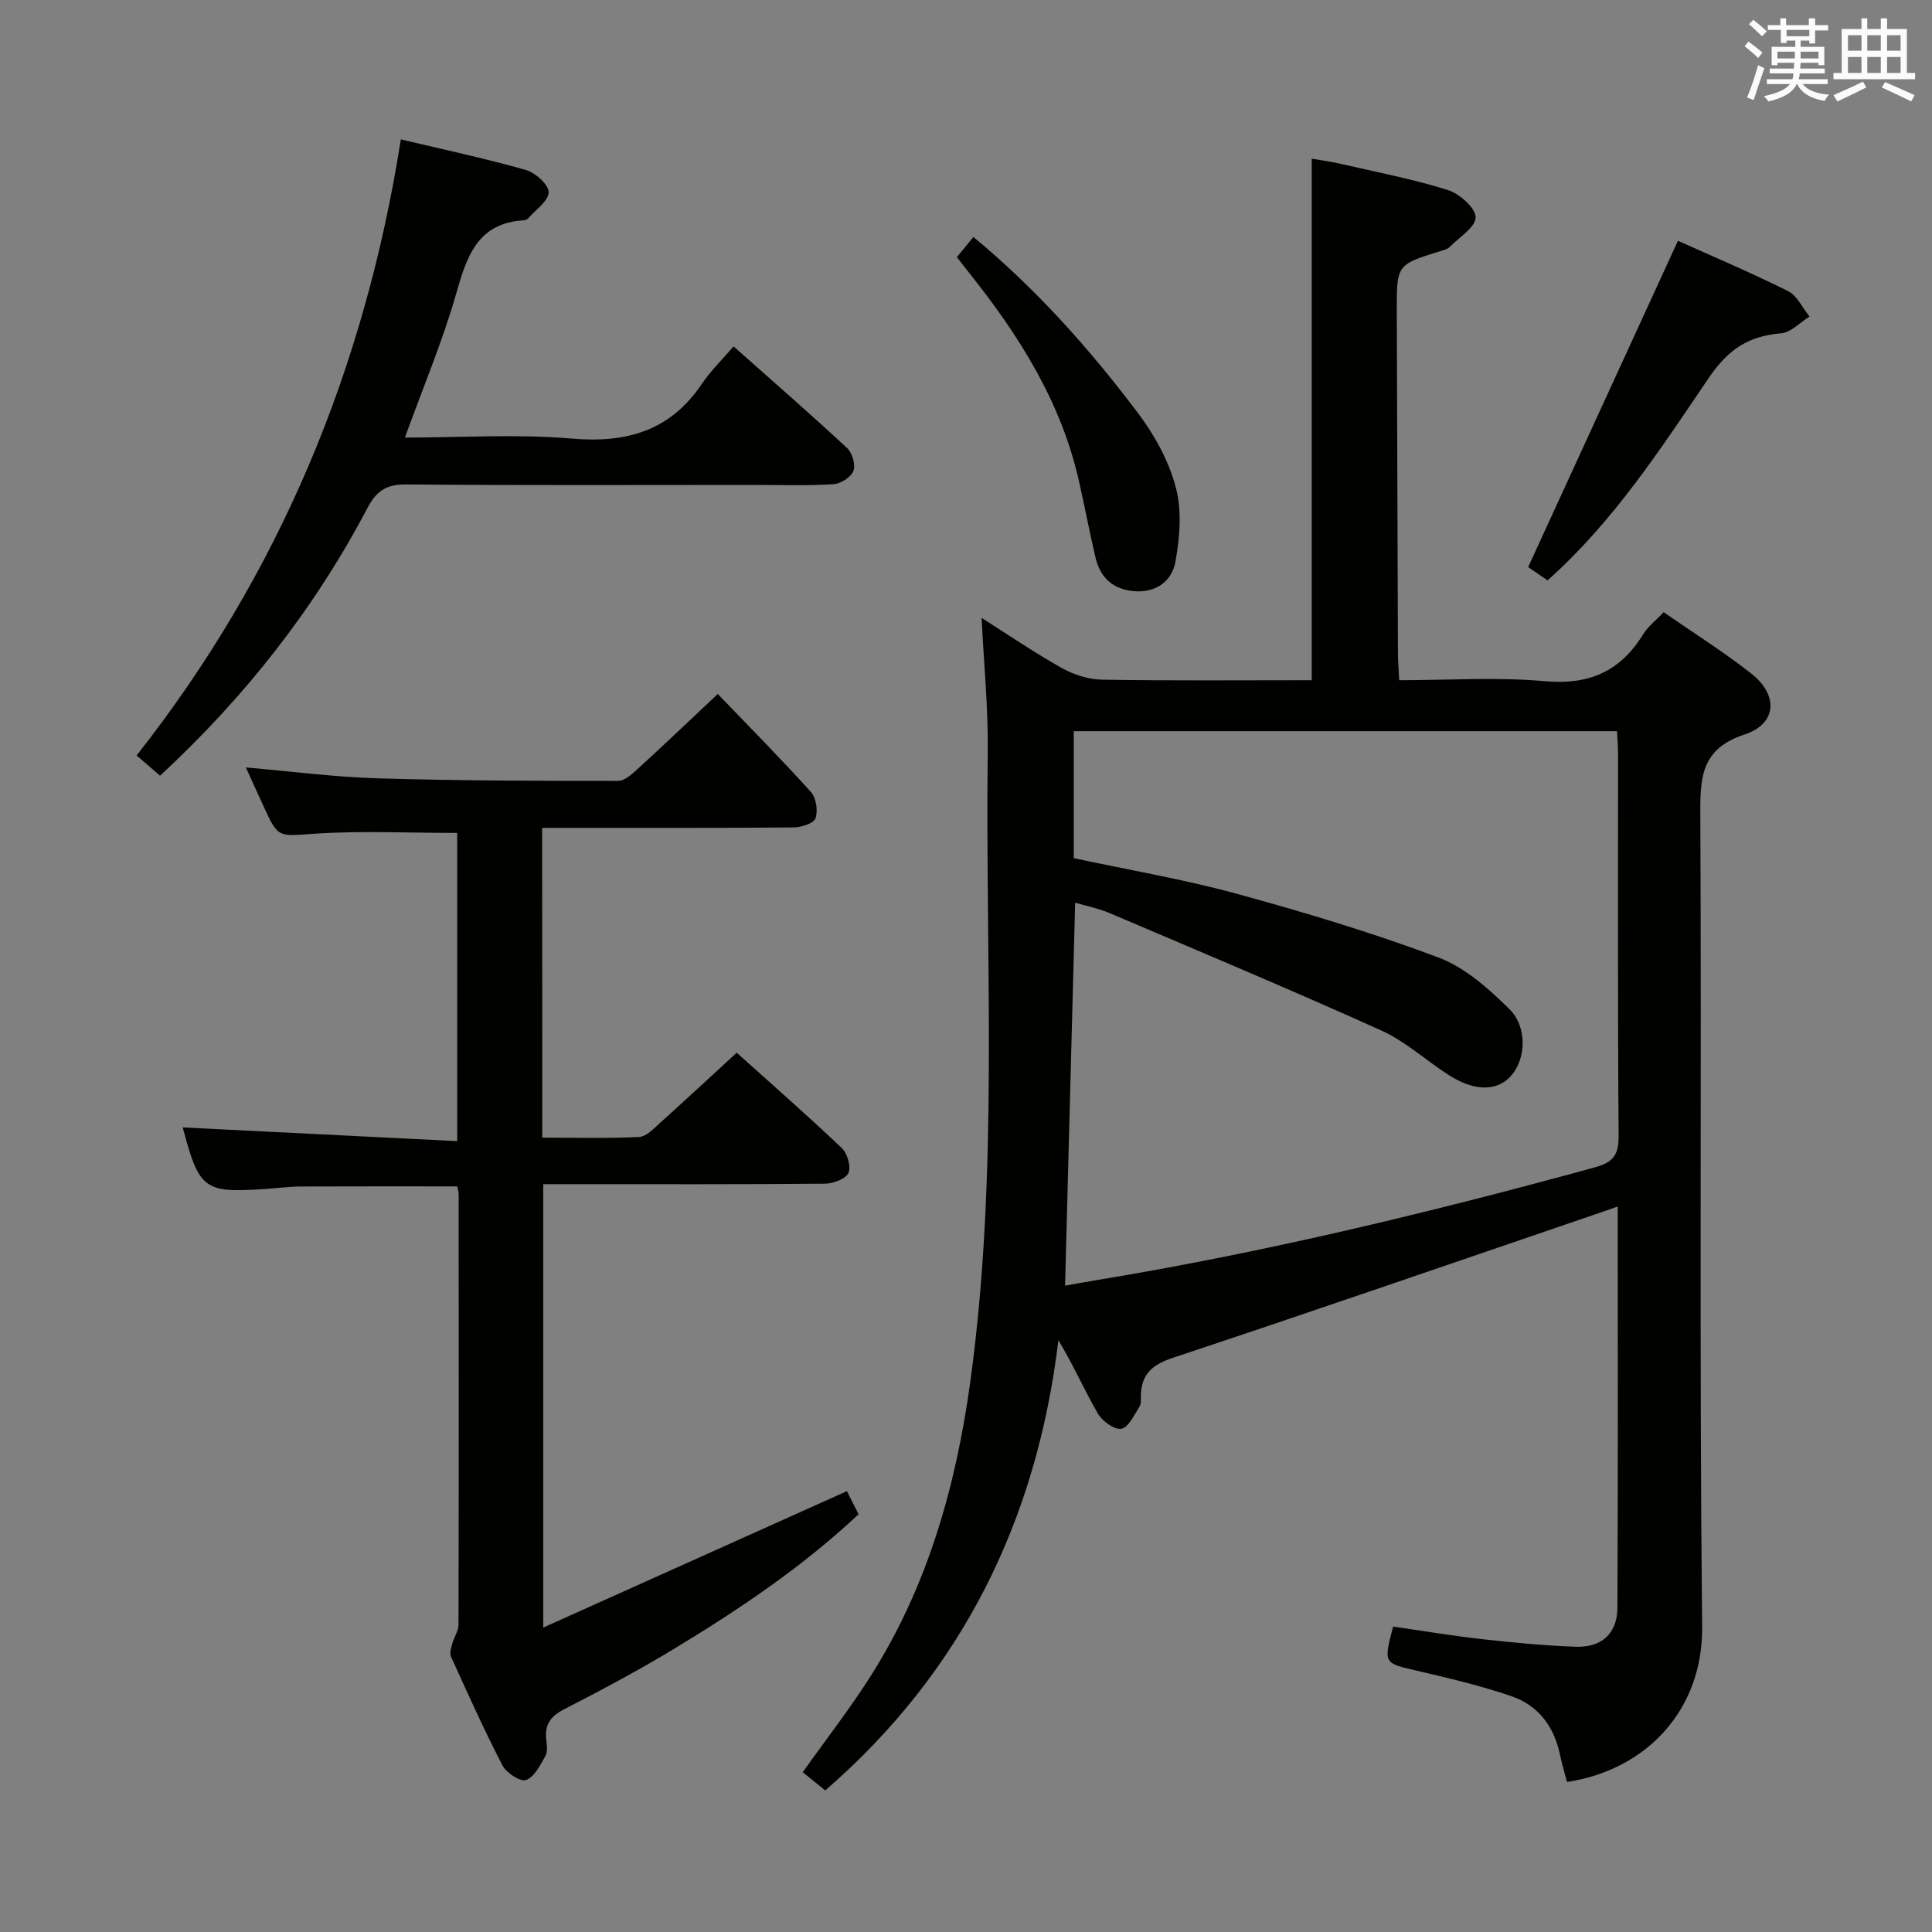 <svg enable-background="new 0 0 400 400" viewBox="0 0 400 400" xmlns="http://www.w3.org/2000/svg"><rect x="0" y="0" width="400" height="400" fill="#808080" stroke="none"/><g fill="#010100"><path d="m203.23 127.93c5.69 3.6 11.01 7.25 16.63 10.39 2.47 1.38 5.52 2.35 8.33 2.4 14.32.24 28.64.11 43.39.11 0-35.95 0-71.65 0-107.98 1.86.33 3.9.59 5.89 1.05 7.44 1.71 14.97 3.15 22.23 5.42 2.43.76 5.78 3.68 5.81 5.65.03 2.05-3.42 4.18-5.42 6.2-.43.44-1.18.6-1.81.8-9.09 2.82-9.11 2.82-9.09 12.37.07 23.66.15 47.32.24 70.98.01 1.63.15 3.26.26 5.51 10.23 0 20.23-.69 30.09.2 9.17.83 15.65-1.98 20.39-9.67 1.02-1.66 2.68-2.92 4.27-4.61 6.16 4.27 12.36 8.17 18.09 12.66s5.38 10.44-1.32 12.65c-8.48 2.8-9.22 8.13-9.18 15.76.28 56.33-.22 112.66.38 168.98.18 17.04-11.33 29.61-27.98 32.14-.48-1.86-1.06-3.73-1.45-5.63-1.2-5.84-4.49-10.22-10.03-12.12-6.39-2.2-13.02-3.75-19.62-5.29-6.86-1.6-6.9-1.45-4.9-9.13 6.08.87 12.24 1.91 18.43 2.6 6.43.72 12.9 1.34 19.36 1.57 5.42.19 8.62-2.75 8.65-8.1.13-27.49.06-54.97.06-83.04-1.88.65-3.39 1.19-4.9 1.7-29.04 9.91-58.03 19.94-87.15 29.6-4.24 1.41-6.52 3.3-6.67 7.68-.03.83.11 1.83-.29 2.45-1.1 1.71-2.27 4.31-3.76 4.58-1.43.26-3.96-1.59-4.87-3.17-2.8-4.85-5.06-10.01-8.16-15.18-4.47 37.29-19.93 68.65-48.27 93.23-1.77-1.44-3.3-2.68-4.66-3.78 5.03-7.08 9.92-13.34 14.14-20.02 11.77-18.6 17.59-39.28 20.56-60.9 5.94-43.27 3.07-86.78 3.6-130.2.12-9.1-.8-18.21-1.27-27.86zm17.28 138.25c2.38-.42 4.62-.83 6.86-1.2 34.76-5.74 68.94-14 102.9-23.31 3.65-1 4.88-2.53 4.85-6.45-.21-26.33-.1-52.66-.12-78.98 0-1.61-.14-3.23-.21-4.86-37.71 0-75.08 0-112.48 0v26.29c11.4 2.45 22.71 4.36 33.72 7.37 14.07 3.85 28.1 8.06 41.74 13.18 5.5 2.06 10.44 6.45 14.73 10.7 3.83 3.79 3.38 10.42.36 13.81-2.84 3.19-7.46 3.29-12.73-.04-4.78-3.02-9.05-7.04-14.13-9.33-18.59-8.39-37.41-16.28-56.18-24.28-2.33-.99-4.87-1.49-7.22-2.19-.71 26.66-1.39 52.73-2.09 79.29z"/><path d="m112.27 235.54c6.81 0 13.44.18 20.04-.14 1.51-.07 3.06-1.76 4.37-2.94 5.2-4.67 10.32-9.43 15.85-14.51 6.78 6.1 14.4 12.77 21.74 19.73 1.16 1.1 1.98 3.88 1.39 5.16-.57 1.25-3.14 2.21-4.85 2.23-17.5.16-35 .1-52.5.1-1.81 0-3.63 0-5.84 0v91.8c21.14-9.5 41.68-18.72 62.87-28.24.43.85 1.36 2.69 2.42 4.78-11.76 11.03-25.01 19.9-38.68 28.15-7.26 4.38-14.77 8.36-22.31 12.24-2.76 1.42-4.02 3.15-3.68 6.2.13 1.15.34 2.55-.17 3.45-1.06 1.89-2.26 4.34-4 4.99-1.15.43-4.09-1.48-4.89-3.03-3.82-7.37-7.22-14.96-10.66-22.53-.32-.71.04-1.82.27-2.69.36-1.34 1.29-2.64 1.29-3.96.07-29.67.04-59.33.03-89 0-.49-.15-.97-.28-1.7-10.75 0-21.5-.03-32.25.02-2.49.01-4.97.34-7.46.51-12.77.86-13.72.14-17.14-12.74 18.75.94 37.59 1.88 56.83 2.84 0-22.18 0-43.23 0-63.81-9.9 0-19.7-.48-29.42.15-7.6.49-7.57 1.11-10.66-5.64-1.17-2.55-2.32-5.1-3.68-8.07 9.37.81 18.24 1.98 27.14 2.25 16.64.5 33.29.54 49.94.53 1.47 0 3.11-1.62 4.39-2.79 5.16-4.71 10.22-9.54 16.24-15.2 6.13 6.38 12.87 13.19 19.28 20.29 1.1 1.21 1.49 3.89.95 5.46-.37 1.05-2.95 1.87-4.55 1.88-15.33.14-30.66.08-46 .09-1.95 0-3.9 0-6.05 0 .03 21.63.03 42.57.03 64.14z"/><path d="m83.83 90.59c11.93 0 23.28-.76 34.48.21 11.42.99 20.45-1.58 27.02-11.35 1.84-2.73 4.27-5.07 6.55-7.73 8.42 7.48 16.08 14.14 23.51 21.05 1.07 1 1.79 3.48 1.3 4.74-.51 1.3-2.65 2.65-4.15 2.74-5.31.34-10.66.15-15.99.15-24.16 0-48.33.11-72.49-.1-4.11-.04-6.14 1.37-8 4.9-10.95 20.81-25.28 39.06-42.92 55.4-1.55-1.33-3.01-2.59-4.86-4.19 29.57-37.55 47.25-80.14 54.71-127.55 8.87 2.11 17.43 3.93 25.82 6.31 1.99.56 4.77 3.01 4.78 4.61.02 1.8-2.68 3.63-4.23 5.42-.2.23-.59.39-.9.41-9.47.56-11.76 7.26-13.96 15-2.8 9.87-6.83 19.38-10.67 29.98z"/><path d="m347.4 49.85c7.13 3.21 15.07 6.57 22.78 10.41 1.89.94 3 3.47 4.46 5.28-1.96 1.21-3.85 3.3-5.89 3.47-6.7.55-10.91 3.27-14.93 9.18-9.96 14.65-19.64 29.69-33.41 41.97-1.58-1.08-3.16-2.16-4.02-2.75 10.35-22.56 20.54-44.75 31.01-67.56z"/><path d="m198.11 53.25c1.12-1.37 2.15-2.63 3.42-4.19 13.07 10.81 24.09 23.22 34.09 36.48 3.44 4.56 6.39 9.94 7.83 15.41 1.28 4.83.81 10.42-.11 15.45-.72 3.9-4.01 6.41-8.61 5.99-4.41-.4-6.98-2.88-7.94-7.04-1.2-5.16-2.2-10.38-3.36-15.55-3.67-16.49-12.41-30.32-22.77-43.3-.81-1.02-1.61-2.05-2.55-3.25z"/></g><path d="m361.2 9.6.8-1c.9.7 1.9 1.4 2.9 2.3l-.9 1.1c-1-1-2-1.8-2.8-2.4zm.5 10.6c.9-2.1 1.6-4.3 2.3-6.7.4.2.8.4 1.3.6-.7 2.1-1.5 4.3-2.2 6.6zm.4-15.2.9-.9c1 .8 2 1.6 2.8 2.4l-1 1c-.9-.9-1.8-1.7-2.7-2.5zm12.5-1.2h1.2v1.4h2.7v1.1h-2.7v2.7h-1.2v-.6h-1.8v1.3h4.9v3.8h-1.2v-.5h-3.7c0 .4-.1.9-.1 1.2h5.1v1h-5.2c0 .5-.1.9-.2 1.2h6v1h-5.2c1.1 1.3 2.9 2 5.5 2.2-.4.4-.7.8-.9 1.3-2.9-.5-4.8-1.6-5.7-3.5h-.1c-.8 1.7-2.7 2.9-5.9 3.6-.2-.4-.6-.8-.9-1.1 2.8-.6 4.6-1.4 5.4-2.5h-4.8v-1h5.3c.1-.3.2-.7.2-1.2h-4.9v-1h5c0-.4 0-.8.1-1.2h-3.5v.5h-1.2v-3.8h4.9v-1.3h-1.8v.5h-1.2v-2.7h-2.7v-1h2.6v-1.4h1.2v1.4h4.7v-1.4zm-6.6 8.3h3.6c0-.4 0-.9 0-1.4h-3.6zm1.9-4.6h4.7v-1.3h-4.7zm6.6 3.2h-3.7v1.4h3.7z" fill="#fbfafc"/><path d="m385.3 3.8h1.3v2.2h2.8v-2.2h1.3v2.2h4.1v9.1h1.7v1.3h-16.9v-1.3h1.7v-9.1h4.1v-2.2zm.4 13.1.7 1.2c-1.8.9-3.8 1.9-6 2.9-.2-.4-.5-.8-.8-1.3 2.3-1 4.3-1.9 6.1-2.8zm-3.1-6.4h2.8v-3.2h-2.8zm0 4.6h2.8v-3.3h-2.8zm4-4.6h2.8v-3.2h-2.8zm0 4.6h2.8v-3.3h-2.8zm3.7 1.9c2.1.9 4.1 1.8 6.1 2.7l-.7 1.3c-2.2-1.1-4.2-2-6.1-2.9zm3.2-9.7h-2.8v3.2h2.8zm-2.8 7.8h2.8v-3.3h-2.8z" fill="#fbfafc"/></svg>